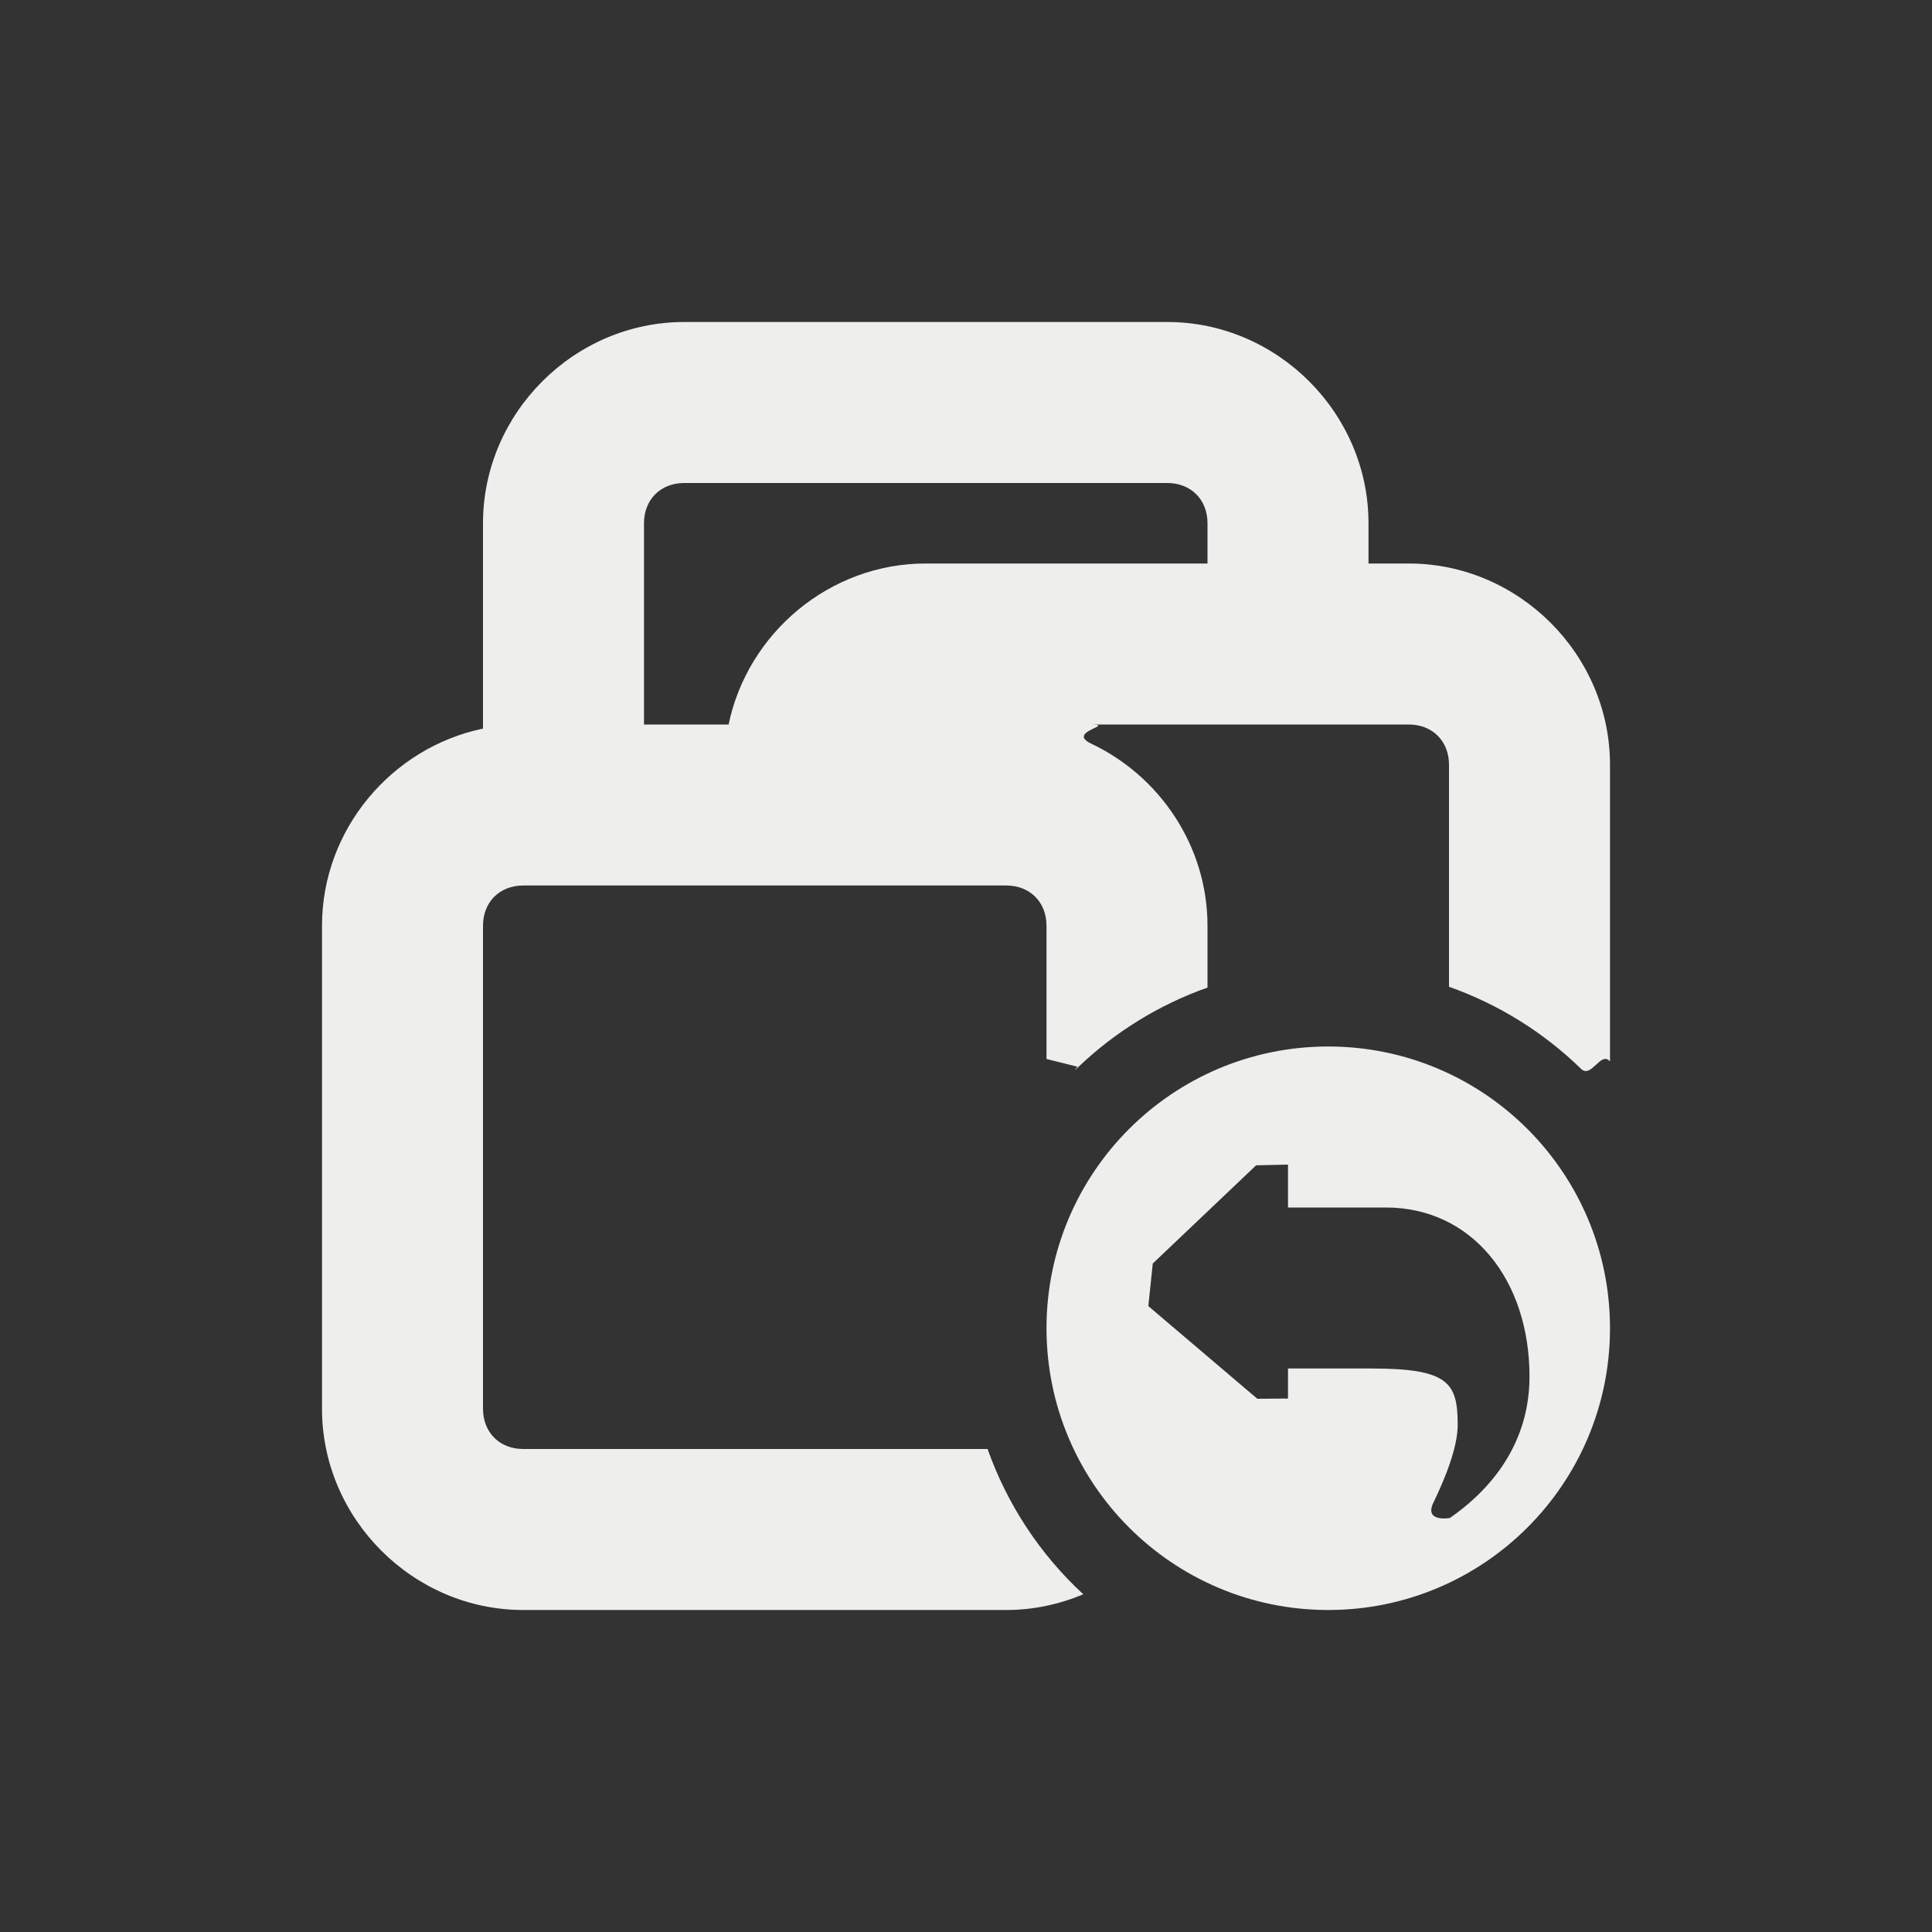 <?xml version="1.0" encoding="UTF-8" standalone="no"?>
<svg
   width="24"
   height="24"
   version="1.1"
   id="svg8"
   sodipodi:docname="vm-snapshot-revert.svg"
   inkscape:version="1.1.2 (0a00cf5339, 2022-02-04)"
   xmlns:inkscape="http://www.inkscape.org/namespaces/inkscape"
   xmlns:sodipodi="http://sodipodi.sourceforge.net/DTD/sodipodi-0.dtd"
   xmlns="http://www.w3.org/2000/svg"
   xmlns:svg="http://www.w3.org/2000/svg">
  <rect width="100%" height="100%" fill="#333333" stroke="none"/>
  <sodipodi:namedview
     id="namedview10"
     pagecolor="#ffffff"
     bordercolor="#666666"
     borderopacity="1.0"
     inkscape:pageshadow="2"
     inkscape:pageopacity="0.0"
     inkscape:pagecheckerboard="0"
     showgrid="false"
     inkscape:zoom="34.458333"
     inkscape:cx="11.956469"
     inkscape:cy="18.964933"
     inkscape:window-width="954"
     inkscape:window-height="519"
     inkscape:window-x="961"
     inkscape:window-y="556"
     inkscape:window-maximized="1"
     inkscape:current-layer="svg8" />
  <defs
     id="defs4">
    <style
       id="current-color-scheme"
       type="text/css">
   .ColorScheme-Text { color:#eeeeec; } .ColorScheme-Highlight { color:#367bf0; } .ColorScheme-NeutralText { color:#ffcc44; } .ColorScheme-PositiveText { color:#3db47e; } .ColorScheme-NegativeText { color:#dd4747; }
  </style>
    <style
       id="current-color-scheme-3"
       type="text/css">
   .ColorScheme-Text { color:#eeeeec; } .ColorScheme-Highlight { color:#367bf0; } .ColorScheme-NeutralText { color:#ffcc44; } .ColorScheme-PositiveText { color:#3db47e; } .ColorScheme-NegativeText { color:#dd4747; }
  </style>
  </defs>
  <path
     style="fill:currentColor"
     class="ColorScheme-Text"
     d="M 8.5,4 C 7.132,4 6,5.132 6,6.5 V 9.051 C 4.867,9.286 4,10.303 4,11.5 v 6 C 4,18.868 5.132,20 6.5,20 h 6 c 0.338,0 0.661,-0.071 0.957,-0.195 C 12.92,19.309 12.512,18.689 12.268,18 H 6.5 C 6.206,18 6,17.794 6,17.5 v -6 C 6,11.206 6.206,11 6.5,11 h 2.5 2 1.5 c 0.294,0 0.5,0.206 0.5,0.5 v 1.655 l 0.396,0.099 c 0.123,-0.153 -0.141,0.135 0,0 C 13.854,12.817 14.4,12.48 15,12.268 V 11.5 C 15,10.507 14.404,9.639 13.554,9.237 13.233,9.085 13.9,9 13.525,9 V 9 H 17.5 C 17.794,9 18,9.206 18,9.5 v 2.758 c 0.617,0.218 1.176,0.567 1.641,1.02 0.127,0.124 0.247,-0.23 0.359,-0.091 v 0 V 9.5 C 20,8.132 18.868,7 17.5,7 H 17 V 6.5 C 17,5.132 15.868,4 14.5,4 Z m 0,2 h 6 C 14.794,6 15,6.206 15,6.5 V 7 H 11.5 C 10.303,7 9.286,7.867 9.051,9 H 8 V 6.5 C 8,6.206 8.206,6 8.5,6 Z m 8,7 C 14.567,13 13,14.567 13,16.5 13,18.433 14.567,20 16.5,20 18.433,20 20,18.433 20,16.5 20,14.567 18.433,13 16.5,13 Z M 16,14.467 v 0 V 15 h 1.215 C 18.286,15 19,15.9 19,17.1 c 0,0.91 -0.571,1.469 -0.99,1.757 -0.244,0.167 0,0 0,0 0,0 -0.325,0.058 -0.203,-0.193 0.144,-0.296 0.301,-0.683 0.301,-0.964 C 18.107,17.179 17.999,17 17.035,17 H 16 v 0.373 l -0.381,0.003 v 0 l -1.354,-1.151 v 0 l 0.055,-0.529 1.284,-1.22 z"
     id="path6"
     sodipodi:nodetypes="sscssssccssssccssccscssccsscsccsscsssssscsccssssssscccssscsssccccccccc" />
</svg>
